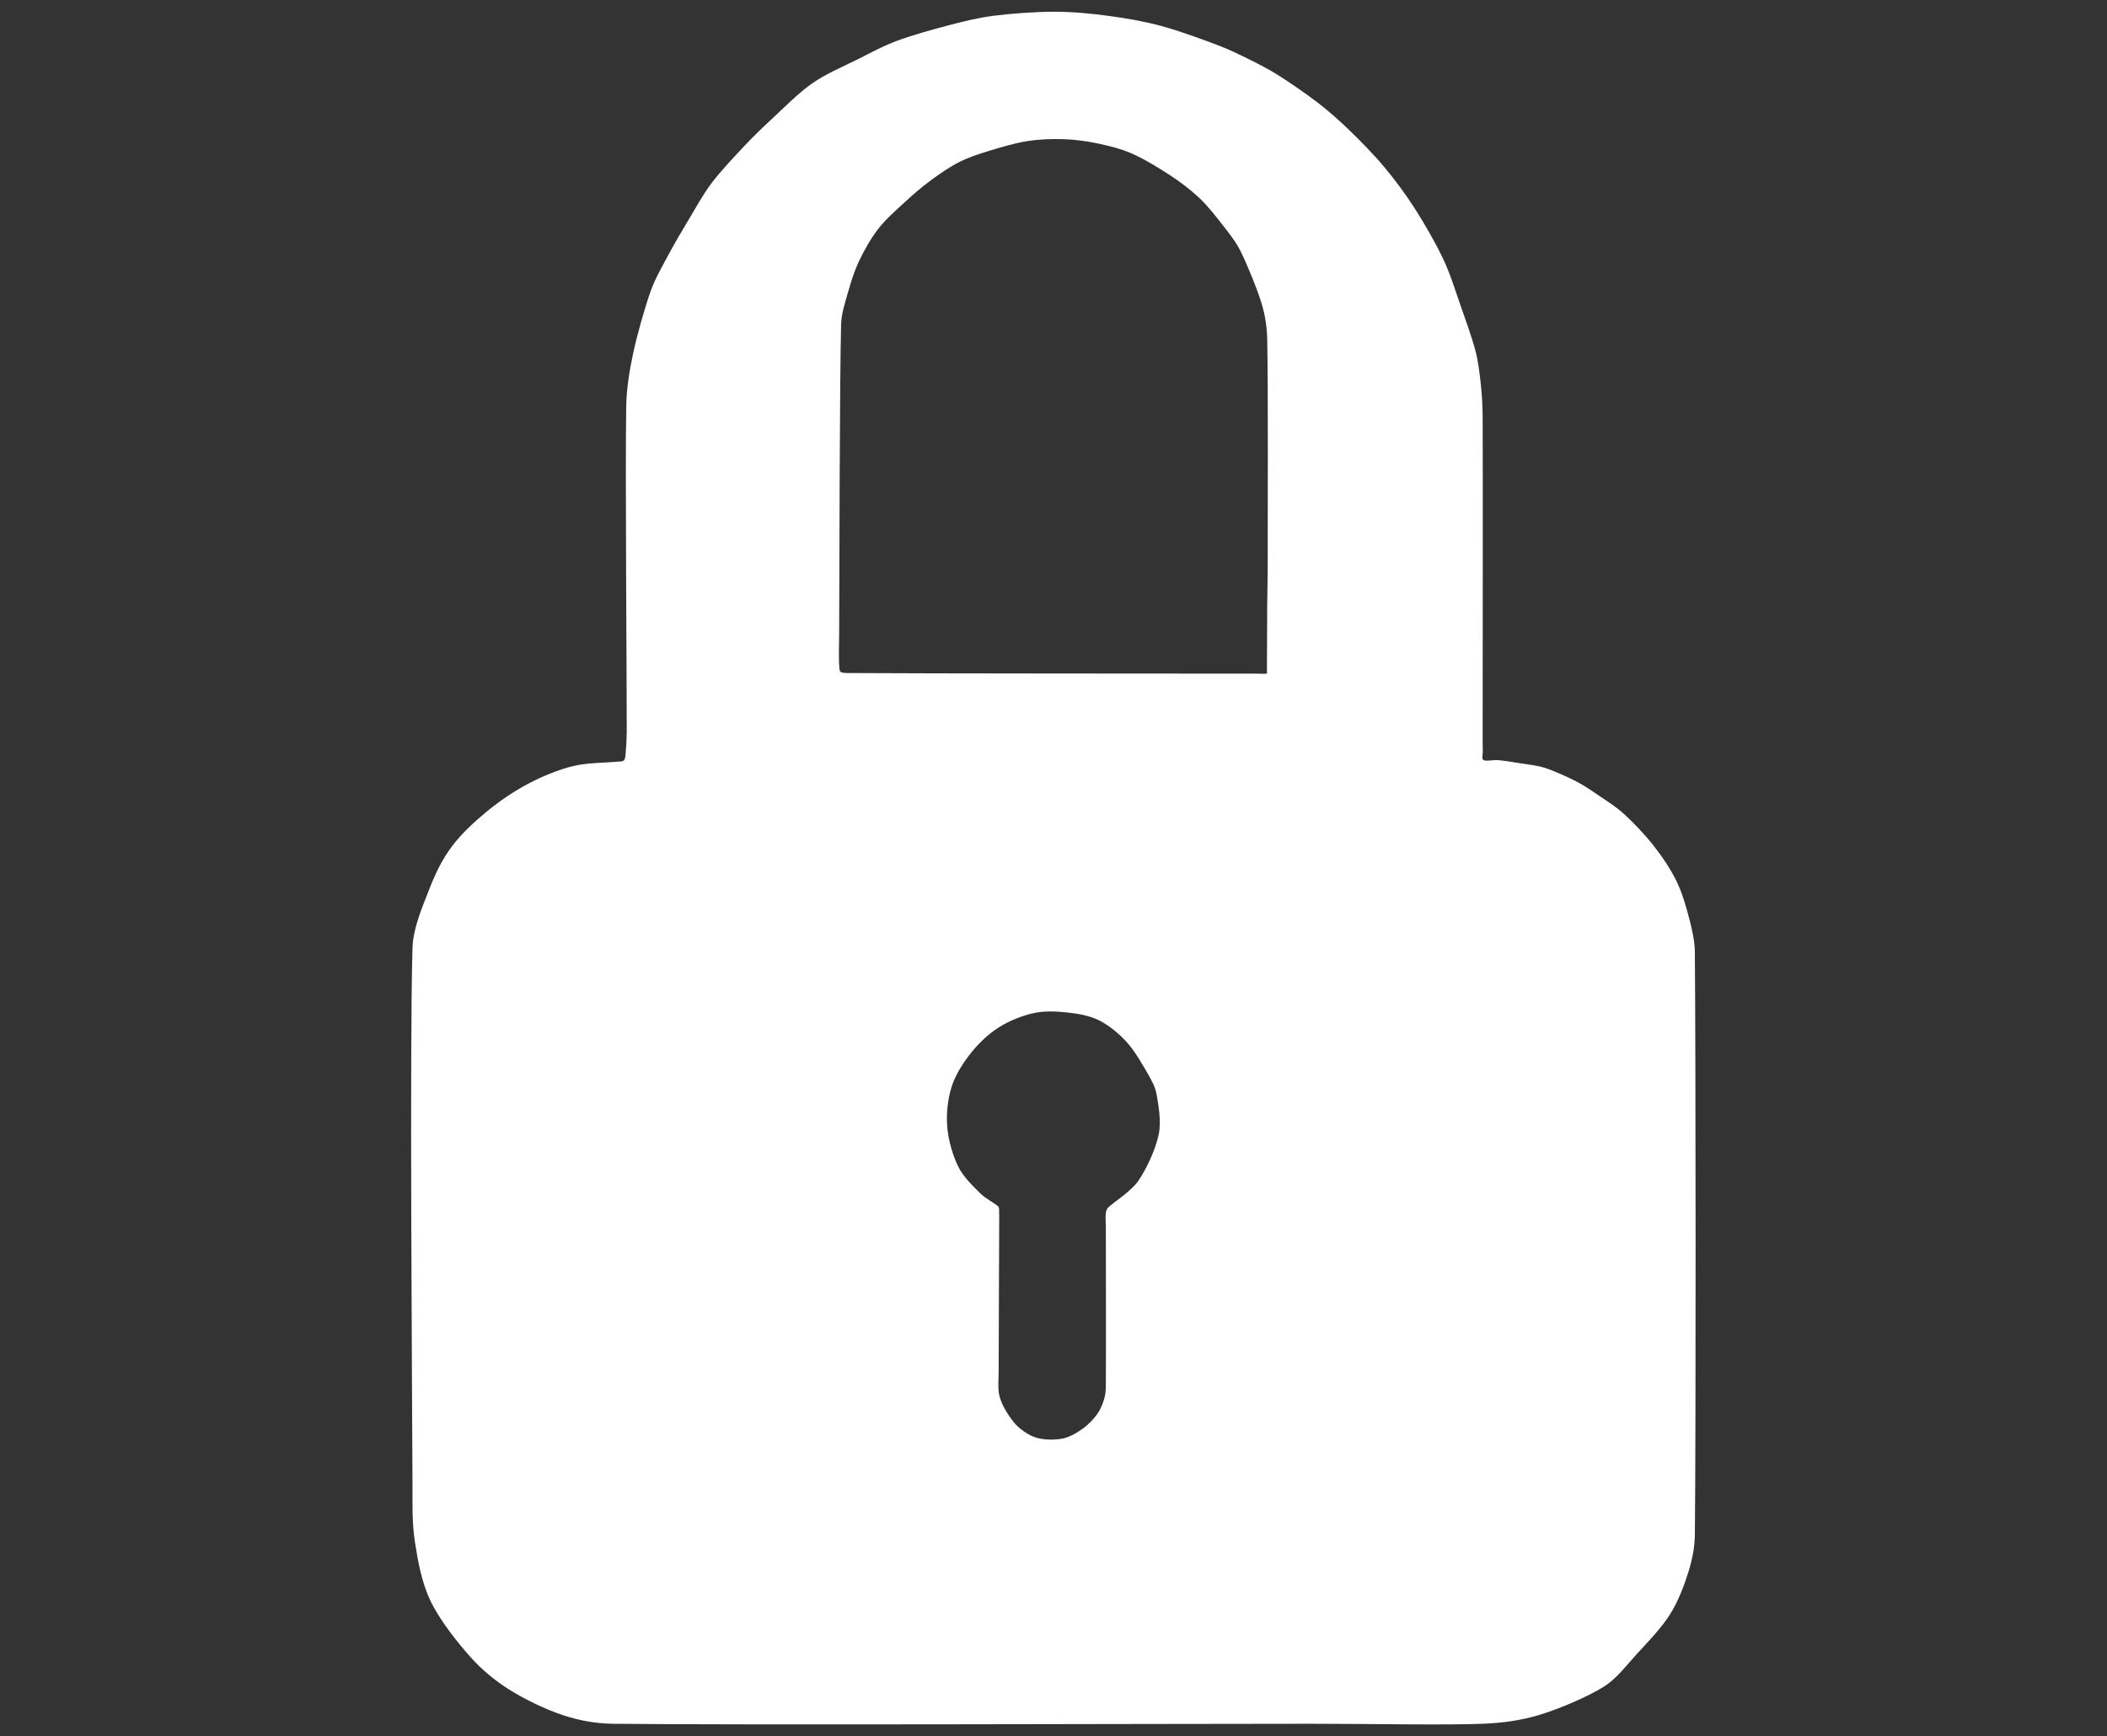 <?xml version="1.0" standalone="no"?>
<!DOCTYPE svg PUBLIC "-//W3C//DTD SVG 1.1//EN" "http://www.w3.org/Graphics/SVG/1.1/DTD/svg11.dtd">
<svg width="100%" height="100%" viewBox="0 0 364 300" version="1.1" xmlns="http://www.w3.org/2000/svg" xmlns:xlink="http://www.w3.org/1999/xlink" xml:space="preserve" style="fill-rule:evenodd;clip-rule:evenodd;stroke-linejoin:round;stroke-miterlimit:1.414;">
    <rect x="0" y="0" width="364" height="300" fill="#333333" stroke="none"/>
    <g transform="matrix(1.761,0,0,1.761,-154.395,-117.109)">
        <path d="M185.588,184.859C185.281,184.559 184.359,184.098 183.851,183.593C183.202,182.948 182.199,181.998 181.696,180.99C181.155,179.904 180.711,178.393 180.602,177.077C180.493,175.76 180.648,174.312 181.042,173.092C181.437,171.872 182.194,170.726 182.969,169.757C183.736,168.798 184.674,167.92 185.693,167.277C186.713,166.634 187.976,166.139 189.085,165.898C190.149,165.668 191.284,165.717 192.349,165.835C193.415,165.953 194.517,166.126 195.479,166.604C196.455,167.088 197.428,167.889 198.208,168.742C199.009,169.62 199.803,171.022 200.29,171.871C200.645,172.49 201.005,173.137 201.131,173.839C201.307,174.827 201.619,176.504 201.349,177.798C201.052,179.217 200.18,181.15 199.351,182.348C198.597,183.439 196.91,184.448 196.376,184.987C196.226,185.139 196.172,185.373 196.149,185.585C196.113,185.923 196.161,186.537 196.161,187.014C196.163,189.764 196.182,199.325 196.161,202.09C196.157,202.596 196.166,203.114 196.038,203.604C195.903,204.119 195.679,204.711 195.352,205.183C195.002,205.689 194.486,206.24 193.938,206.636C193.375,207.043 192.691,207.471 191.974,207.628C191.238,207.79 190.243,207.781 189.523,207.605C188.831,207.437 188.182,207.028 187.651,206.575C187.12,206.121 186.664,205.44 186.335,204.884C186.034,204.376 185.778,203.82 185.675,203.238C185.56,202.59 185.644,201.743 185.645,200.995C185.648,198.202 185.689,189.077 185.697,186.477C185.698,186.117 185.71,185.666 185.692,185.396C185.68,185.214 185.718,184.987 185.588,184.859ZM149.159,138.286C149.164,132.668 149.004,112.573 149.106,106.398C149.135,104.664 149.414,102.934 149.773,101.237C150.174,99.347 150.935,96.668 151.508,95.059C151.94,93.843 152.601,92.721 153.206,91.581C153.823,90.422 154.516,89.248 155.205,88.102C155.918,86.916 156.62,85.608 157.481,84.468C158.401,83.251 159.75,81.836 160.723,80.798C161.553,79.913 162.427,79.068 163.319,78.245C164.427,77.224 165.951,75.659 167.367,74.671C168.744,73.711 170.446,73.009 171.82,72.319C173.068,71.691 174.301,71.018 175.609,70.529C177.094,69.973 179.144,69.398 180.727,68.985C182.172,68.609 183.628,68.243 185.109,68.054C186.85,67.831 189.268,67.649 191.17,67.652C192.961,67.654 194.784,67.838 196.525,68.072C198.237,68.302 199.946,68.603 201.614,69.054C203.4,69.538 205.787,70.417 207.243,70.974C208.307,71.38 209.375,71.904 210.351,72.392C211.286,72.858 212.219,73.336 213.101,73.897C214.212,74.603 215.86,75.73 217.019,76.628C218.083,77.453 219.092,78.349 220.058,79.286C221.133,80.329 222.411,81.617 223.471,82.886C224.54,84.166 225.563,85.544 226.474,86.966C227.44,88.475 228.52,90.352 229.268,91.937C229.956,93.398 230.433,94.974 230.959,96.476C231.479,97.957 232.097,99.671 232.427,100.949C232.696,101.994 232.823,103.073 232.939,104.146C233.055,105.225 233.12,106.33 233.126,107.425C233.157,113.104 233.123,132.747 233.126,138.22C233.126,138.9 233.123,139.785 233.139,140.261C233.149,140.536 232.985,140.949 233.226,141.08C233.476,141.217 234.172,141.04 234.643,141.08C235.241,141.131 236.091,141.267 236.811,141.386C237.574,141.512 238.444,141.586 239.222,141.837C240.132,142.131 241.414,142.712 242.27,143.147C243.001,143.518 243.681,143.984 244.359,144.445C245.146,144.98 246.188,145.627 246.989,146.357C247.918,147.203 249.07,148.412 249.933,149.52C250.78,150.608 251.583,151.791 252.167,153.004C252.745,154.205 253.14,155.642 253.436,156.797C253.699,157.824 253.935,158.876 253.944,159.936C254.029,169.985 254.053,206.943 253.944,217.086C253.931,218.34 253.666,219.595 253.291,220.792C252.881,222.098 252.289,223.652 251.485,224.921C250.639,226.259 249.293,227.639 248.212,228.817C247.195,229.926 246.278,231.192 245.002,231.99C243.423,232.976 240.714,234.132 238.742,234.737C236.944,235.289 235.049,235.548 233.17,235.622C229.414,235.769 221.857,235.622 216.201,235.622C201.967,235.622 159.987,235.763 147.768,235.622C146.116,235.603 144.453,235.294 142.885,234.774C141.191,234.213 139.126,233.213 137.609,232.255C136.199,231.365 134.892,230.275 133.785,229.027C132.502,227.58 130.811,225.453 129.909,223.571C129.039,221.757 128.666,219.657 128.372,217.734C128.083,215.854 128.148,213.935 128.141,212.033C128.102,202.332 127.858,169.266 128.141,159.531C128.2,157.482 129.196,155.281 129.837,153.621C130.387,152.196 131.07,150.796 131.984,149.572C132.921,148.317 134.203,147.128 135.461,146.095C136.719,145.062 138.13,144.112 139.533,143.374C140.911,142.649 142.448,142.021 143.88,141.665C145.26,141.322 147.289,141.334 148.126,141.237C148.387,141.206 148.741,141.269 148.899,141.08C149.057,140.891 149.043,140.432 149.073,140.102C149.117,139.636 149.158,138.892 149.159,138.286ZM169.999,128.42C169.994,129.704 169.916,131.585 170.049,132.27C170.1,132.53 170.534,132.531 170.799,132.533C177.627,132.587 204.167,132.584 211.02,132.593C211.321,132.594 211.764,132.632 211.922,132.588C212.005,132.565 211.963,132.419 211.964,132.332C211.976,131.225 211.977,127.628 211.989,125.946C211.998,124.71 212.038,123.475 212.038,122.24C212.038,117.875 212.089,104.077 211.991,99.754C211.964,98.588 211.788,97.414 211.448,96.299C211.011,94.86 210.018,92.427 209.365,91.122C208.883,90.16 208.19,89.317 207.531,88.468C206.857,87.6 206.14,86.688 205.322,85.916C204.485,85.126 203.501,84.382 202.509,83.728C201.414,83.006 199.937,82.105 198.751,81.581C197.684,81.109 196.51,80.82 195.395,80.583C194.3,80.35 193.182,80.197 192.064,80.158C190.909,80.118 189.653,80.157 188.467,80.344C187.223,80.54 185.722,80.989 184.602,81.334C183.629,81.634 182.653,81.953 181.747,82.416C180.804,82.898 179.839,83.566 178.947,84.225C178.055,84.884 177.211,85.617 176.395,86.372C175.542,87.161 174.569,88.002 173.828,88.96C173.087,89.917 172.445,91.071 171.949,92.117C171.475,93.114 171.142,94.202 170.848,95.24C170.56,96.257 170.214,97.286 170.187,98.343C170.045,103.873 170.022,122.766 169.999,128.42Z" style="fill:white;"/>
    </g>
</svg>
